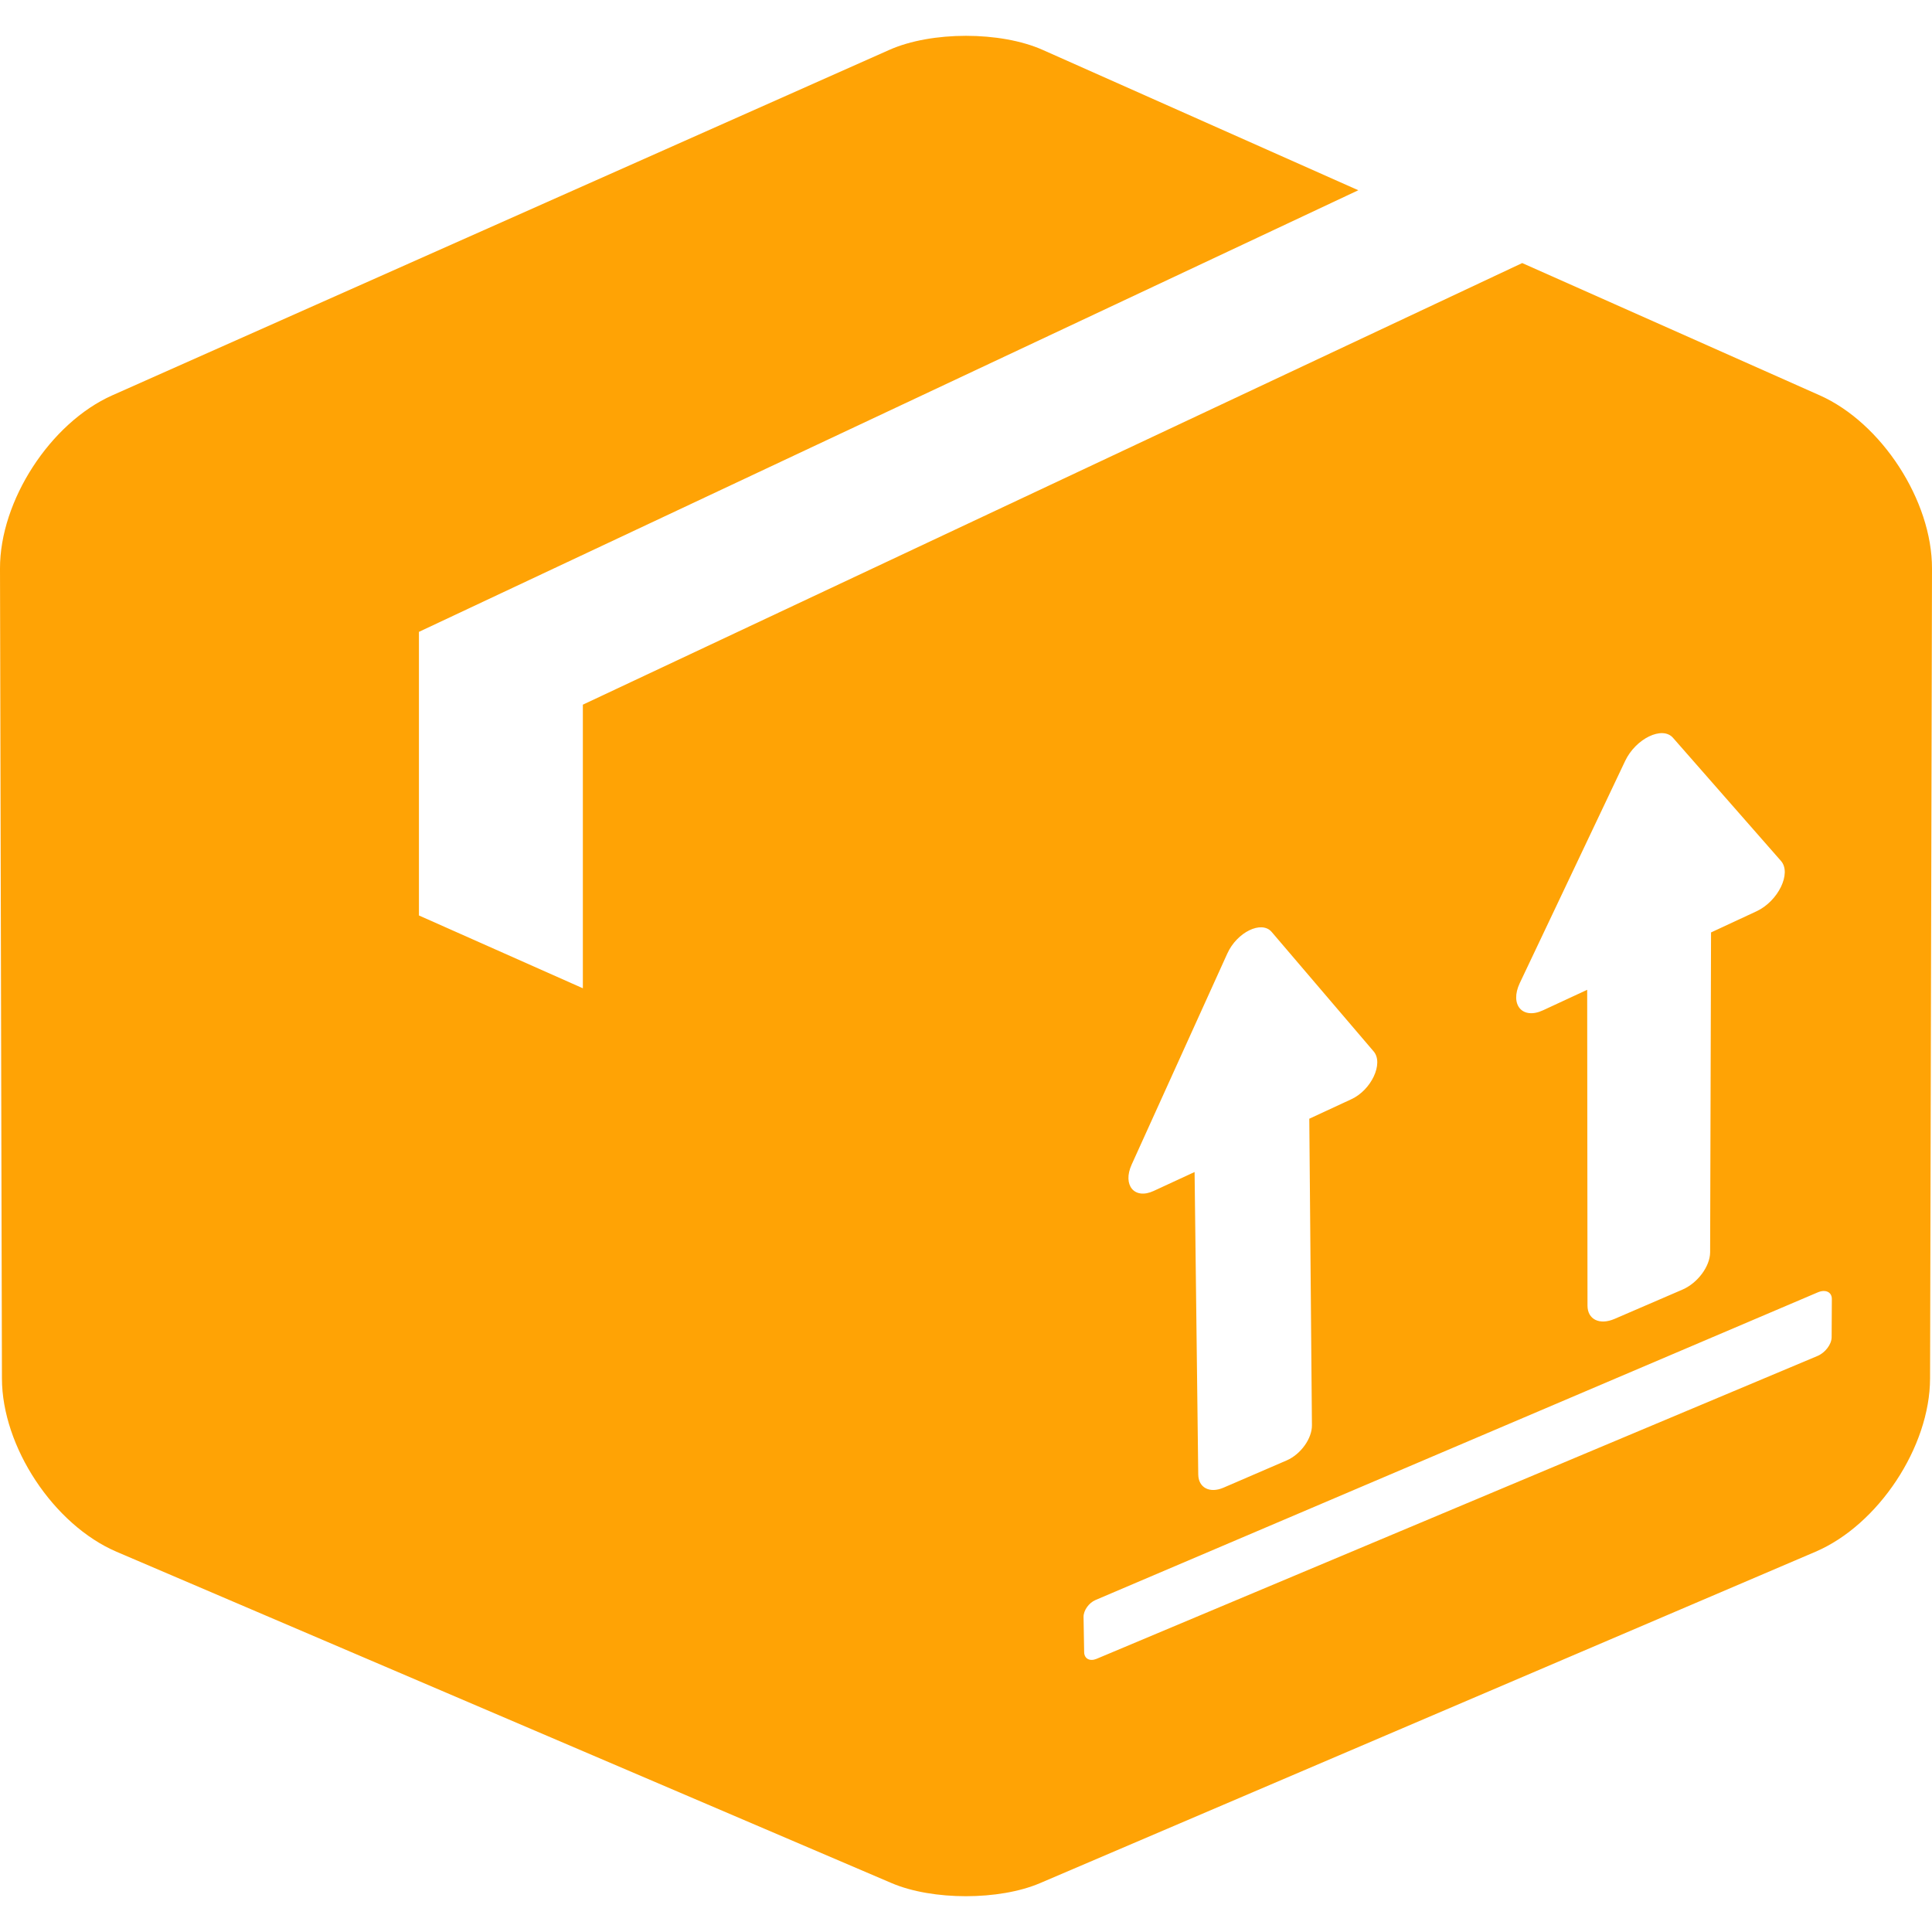 <svg width="19" height="19" viewBox="0 0 19 19" fill="none" xmlns="http://www.w3.org/2000/svg">
<g clip-path="url(#clip0)">
<path d="M14.97 2.587L5.732 6.93V9.719L4.12 9.003V6.214L13.358 1.871L10.255 0.491C9.84 0.306 9.16 0.306 8.745 0.491L1.104 3.888C0.495 4.159 -0.002 4.925 3.6283e-06 5.592L0.019 13.556C0.02 14.229 0.528 14.996 1.147 15.261L8.768 18.519C9.17 18.691 9.828 18.691 10.229 18.519L17.853 15.261C18.472 14.997 18.98 14.229 18.981 13.556L19 5.592C19.002 4.925 18.505 4.159 17.896 3.888L14.97 2.587ZM17.274 8.962L16.827 9.17L16.818 12.316C16.817 12.454 16.696 12.617 16.547 12.682L15.877 12.971C15.73 13.034 15.612 12.975 15.612 12.84L15.609 9.734L15.176 9.935C14.973 10.03 14.845 9.882 14.946 9.668L15.982 7.484C16.086 7.264 16.348 7.136 16.453 7.256L17.515 8.467C17.621 8.588 17.487 8.863 17.274 8.962ZM12.902 14.015C12.904 14.147 12.792 14.302 12.654 14.362L12.033 14.63C11.897 14.689 11.786 14.631 11.784 14.501L11.748 11.526L11.346 11.712C11.157 11.8 11.037 11.656 11.129 11.453L12.07 9.377C12.165 9.167 12.407 9.049 12.506 9.165L13.509 10.34C13.609 10.457 13.487 10.719 13.29 10.81L12.876 11.002L12.902 14.015ZM18.013 13.152C18.012 13.221 17.95 13.303 17.874 13.335L10.783 16.314C10.717 16.341 10.663 16.312 10.662 16.248L10.656 15.902C10.655 15.838 10.708 15.763 10.774 15.735L17.878 12.709C17.954 12.677 18.016 12.707 18.015 12.776L18.013 13.152Z" fill="#FFA305"/>
</g>
<defs>
<clipPath id="clip0">
<rect width="19" height="19" fill="white"/>
</clipPath>
</defs>
</svg>
